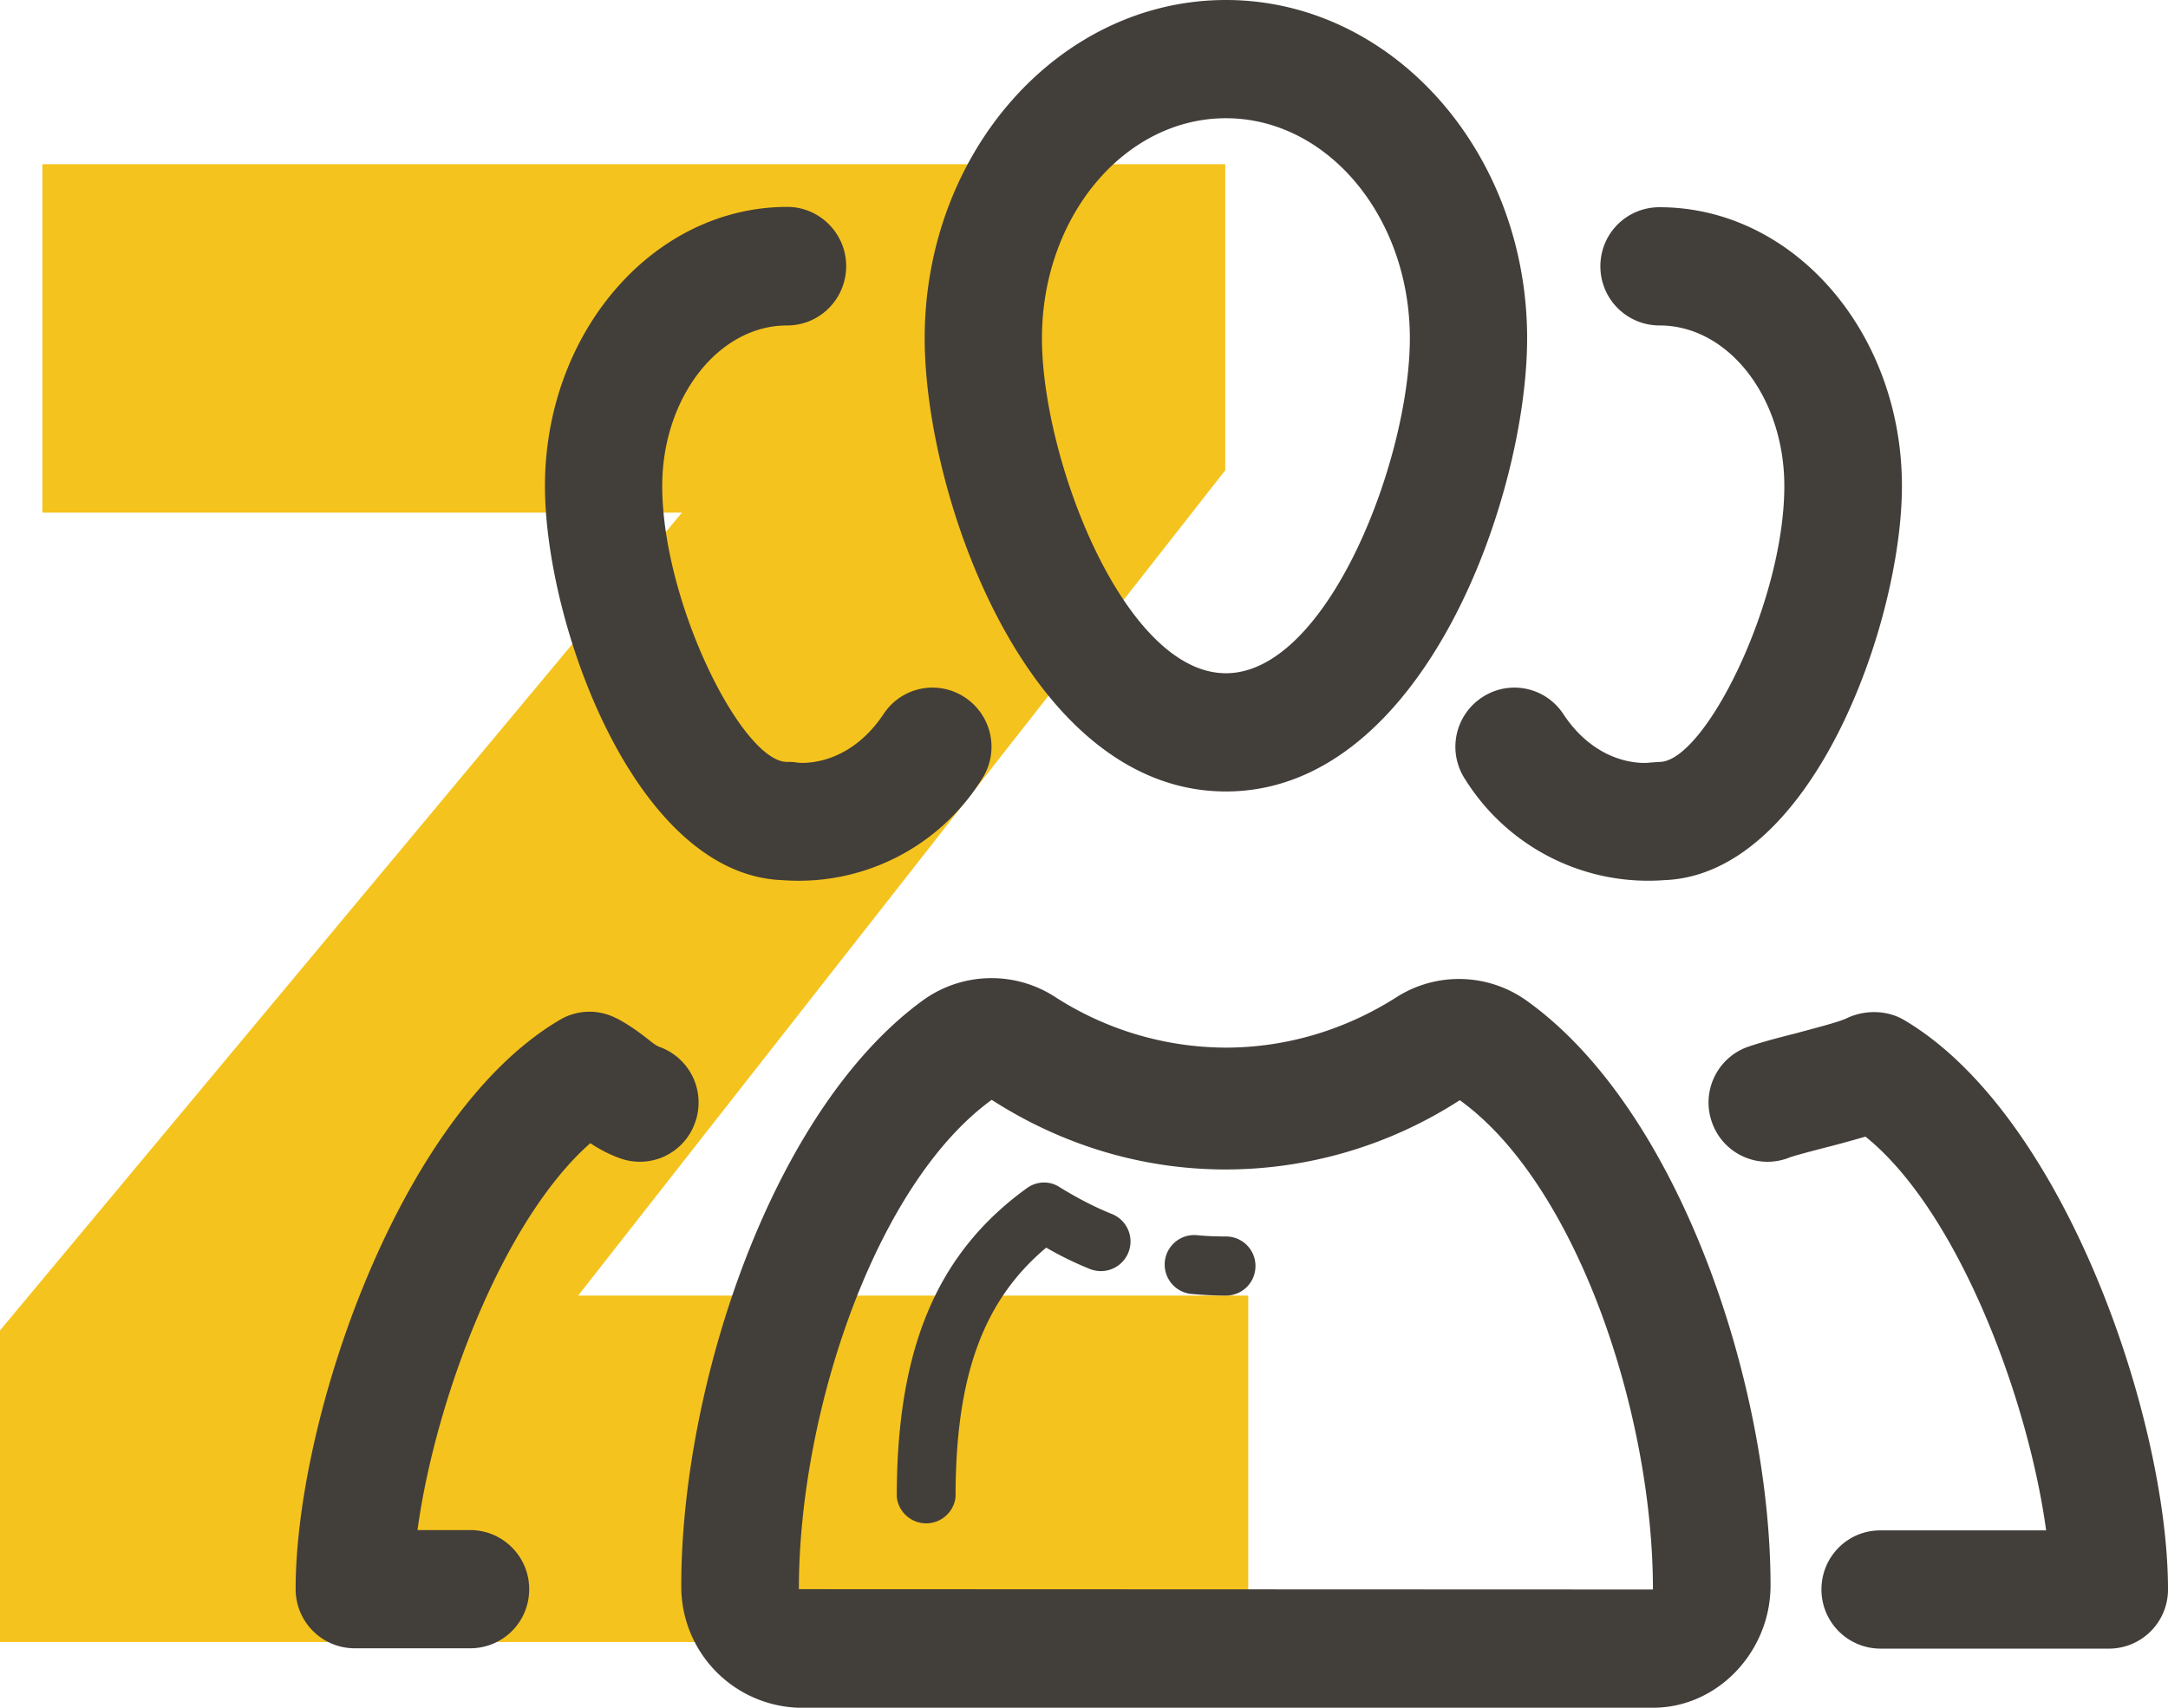 <svg xmlns="http://www.w3.org/2000/svg" xmlns:xlink="http://www.w3.org/1999/xlink" width="66" height="52"><defs><path id="a" d="M1178.29 6672v10.61h19.47l-20.76 24.9v9.49h38v-10.55h-20.4l19.7-25.13V6672z"/><path id="b" d="M1241.2 6717.2h-6.96a1.8 1.8 0 0 1-1.79-1.8c0-1 .8-1.8 1.79-1.8h5.05c-.55-4.04-2.7-9.74-5.5-11.99-.35.1-.77.22-1.25.34-.41.11-.93.24-1.1.31a1.79 1.79 0 0 1-2.31-1.05 1.8 1.8 0 0 1 1.04-2.32c.37-.13.88-.27 1.48-.42.47-.13 1.35-.35 1.58-.47.53-.25 1.2-.25 1.72.05 4.91 2.88 8.05 12.2 8.05 17.35 0 .99-.8 1.8-1.8 1.8zm-13.54-23.4a6.57 6.57 0 0 1-6.05-3.06 1.8 1.8 0 0 1 .5-2.5 1.78 1.78 0 0 1 2.48.5c1.11 1.68 2.62 1.49 2.64 1.48l.29-.02c1.37 0 3.8-4.86 3.8-8.4 0-2.7-1.7-4.89-3.8-4.89a1.8 1.8 0 0 1-1.8-1.8c0-1 .8-1.8 1.8-1.8 4.07 0 7.38 3.8 7.38 8.49 0 4.18-2.75 11.84-7.24 12zm-13.34-2.7c-6.02 0-9.17-8.99-9.17-13.8 0-5.68 4.11-10.3 9.17-10.3s9.17 4.62 9.17 10.3c0 4.81-3.15 13.8-9.17 13.8zm0-20.5c-3.09 0-5.6 3-5.6 6.7 0 3.69 2.51 10.2 5.6 10.2s5.6-6.51 5.6-10.2c0-3.7-2.51-6.7-5.6-6.7zm-7.94 17.64a1.8 1.8 0 0 1 .5 2.5 6.57 6.57 0 0 1-6.06 3.06c-4.49-.16-7.23-7.82-7.23-12 0-4.68 3.3-8.5 7.38-8.5.98 0 1.79.81 1.79 1.8 0 1-.8 1.81-1.8 1.81-2.09 0-3.8 2.2-3.8 4.89 0 3.54 2.43 8.4 3.8 8.4.1 0 .2 0 .3.02.12.02 1.56.14 2.64-1.48a1.78 1.78 0 0 1 2.48-.5zm-10.6 9.77c.41.22.71.45.93.62.2.16.28.22.4.26a1.8 1.8 0 0 1 1.04 2.32 1.78 1.78 0 0 1-2.3 1.05c-.36-.13-.65-.3-.88-.45-2.69 2.37-4.73 7.87-5.26 11.78h1.6c1 0 1.8.81 1.8 1.8 0 1-.8 1.8-1.8 1.8h-3.52a1.8 1.8 0 0 1-1.79-1.8c0-5.15 3.14-14.46 8.05-17.34a1.77 1.77 0 0 1 1.72-.04zm9.33-.56a3.56 3.56 0 0 1 4-.1 9.64 9.64 0 0 0 5.2 1.55c1.83 0 3.63-.53 5.21-1.54a3.54 3.54 0 0 1 4.01.15c4.61 3.34 7.37 11.68 7.37 17.77 0 2-1.6 3.72-3.58 3.72h-26a3.69 3.69 0 0 1-3.58-3.72c0-6.09 2.76-14.49 7.37-17.83zm22.21 17.95c0-5.4-2.34-12.35-5.88-14.9a13.14 13.14 0 0 1-7.12 2.11c-2.6 0-5.03-.77-7.13-2.12-3.53 2.56-5.87 9.5-5.87 14.9zm-19.06-12.22c.3-.22.7-.23 1-.03.52.32 1.05.6 1.6.82a.9.9 0 0 1 .49 1.17.9.9 0 0 1-1.17.5c-.45-.18-.9-.4-1.33-.65-1.93 1.62-2.76 3.93-2.76 7.59a.9.9 0 0 1-1.79 0c0-4.52 1.22-7.42 3.96-9.4zm5.17 1.43c.3.03.59.04.89.04.5 0 .9.4.9.9s-.4.9-.9.9c-.35 0-.7-.02-1.05-.05a.9.9 0 0 1-.81-.98.9.9 0 0 1 .97-.81z"/></defs><use fill="#f5c31d" xlink:href="#a" transform="translate(-1177 -6667)"/><use fill="#423e3a" xlink:href="#b" transform="translate(-1177 -6667)"/></svg>